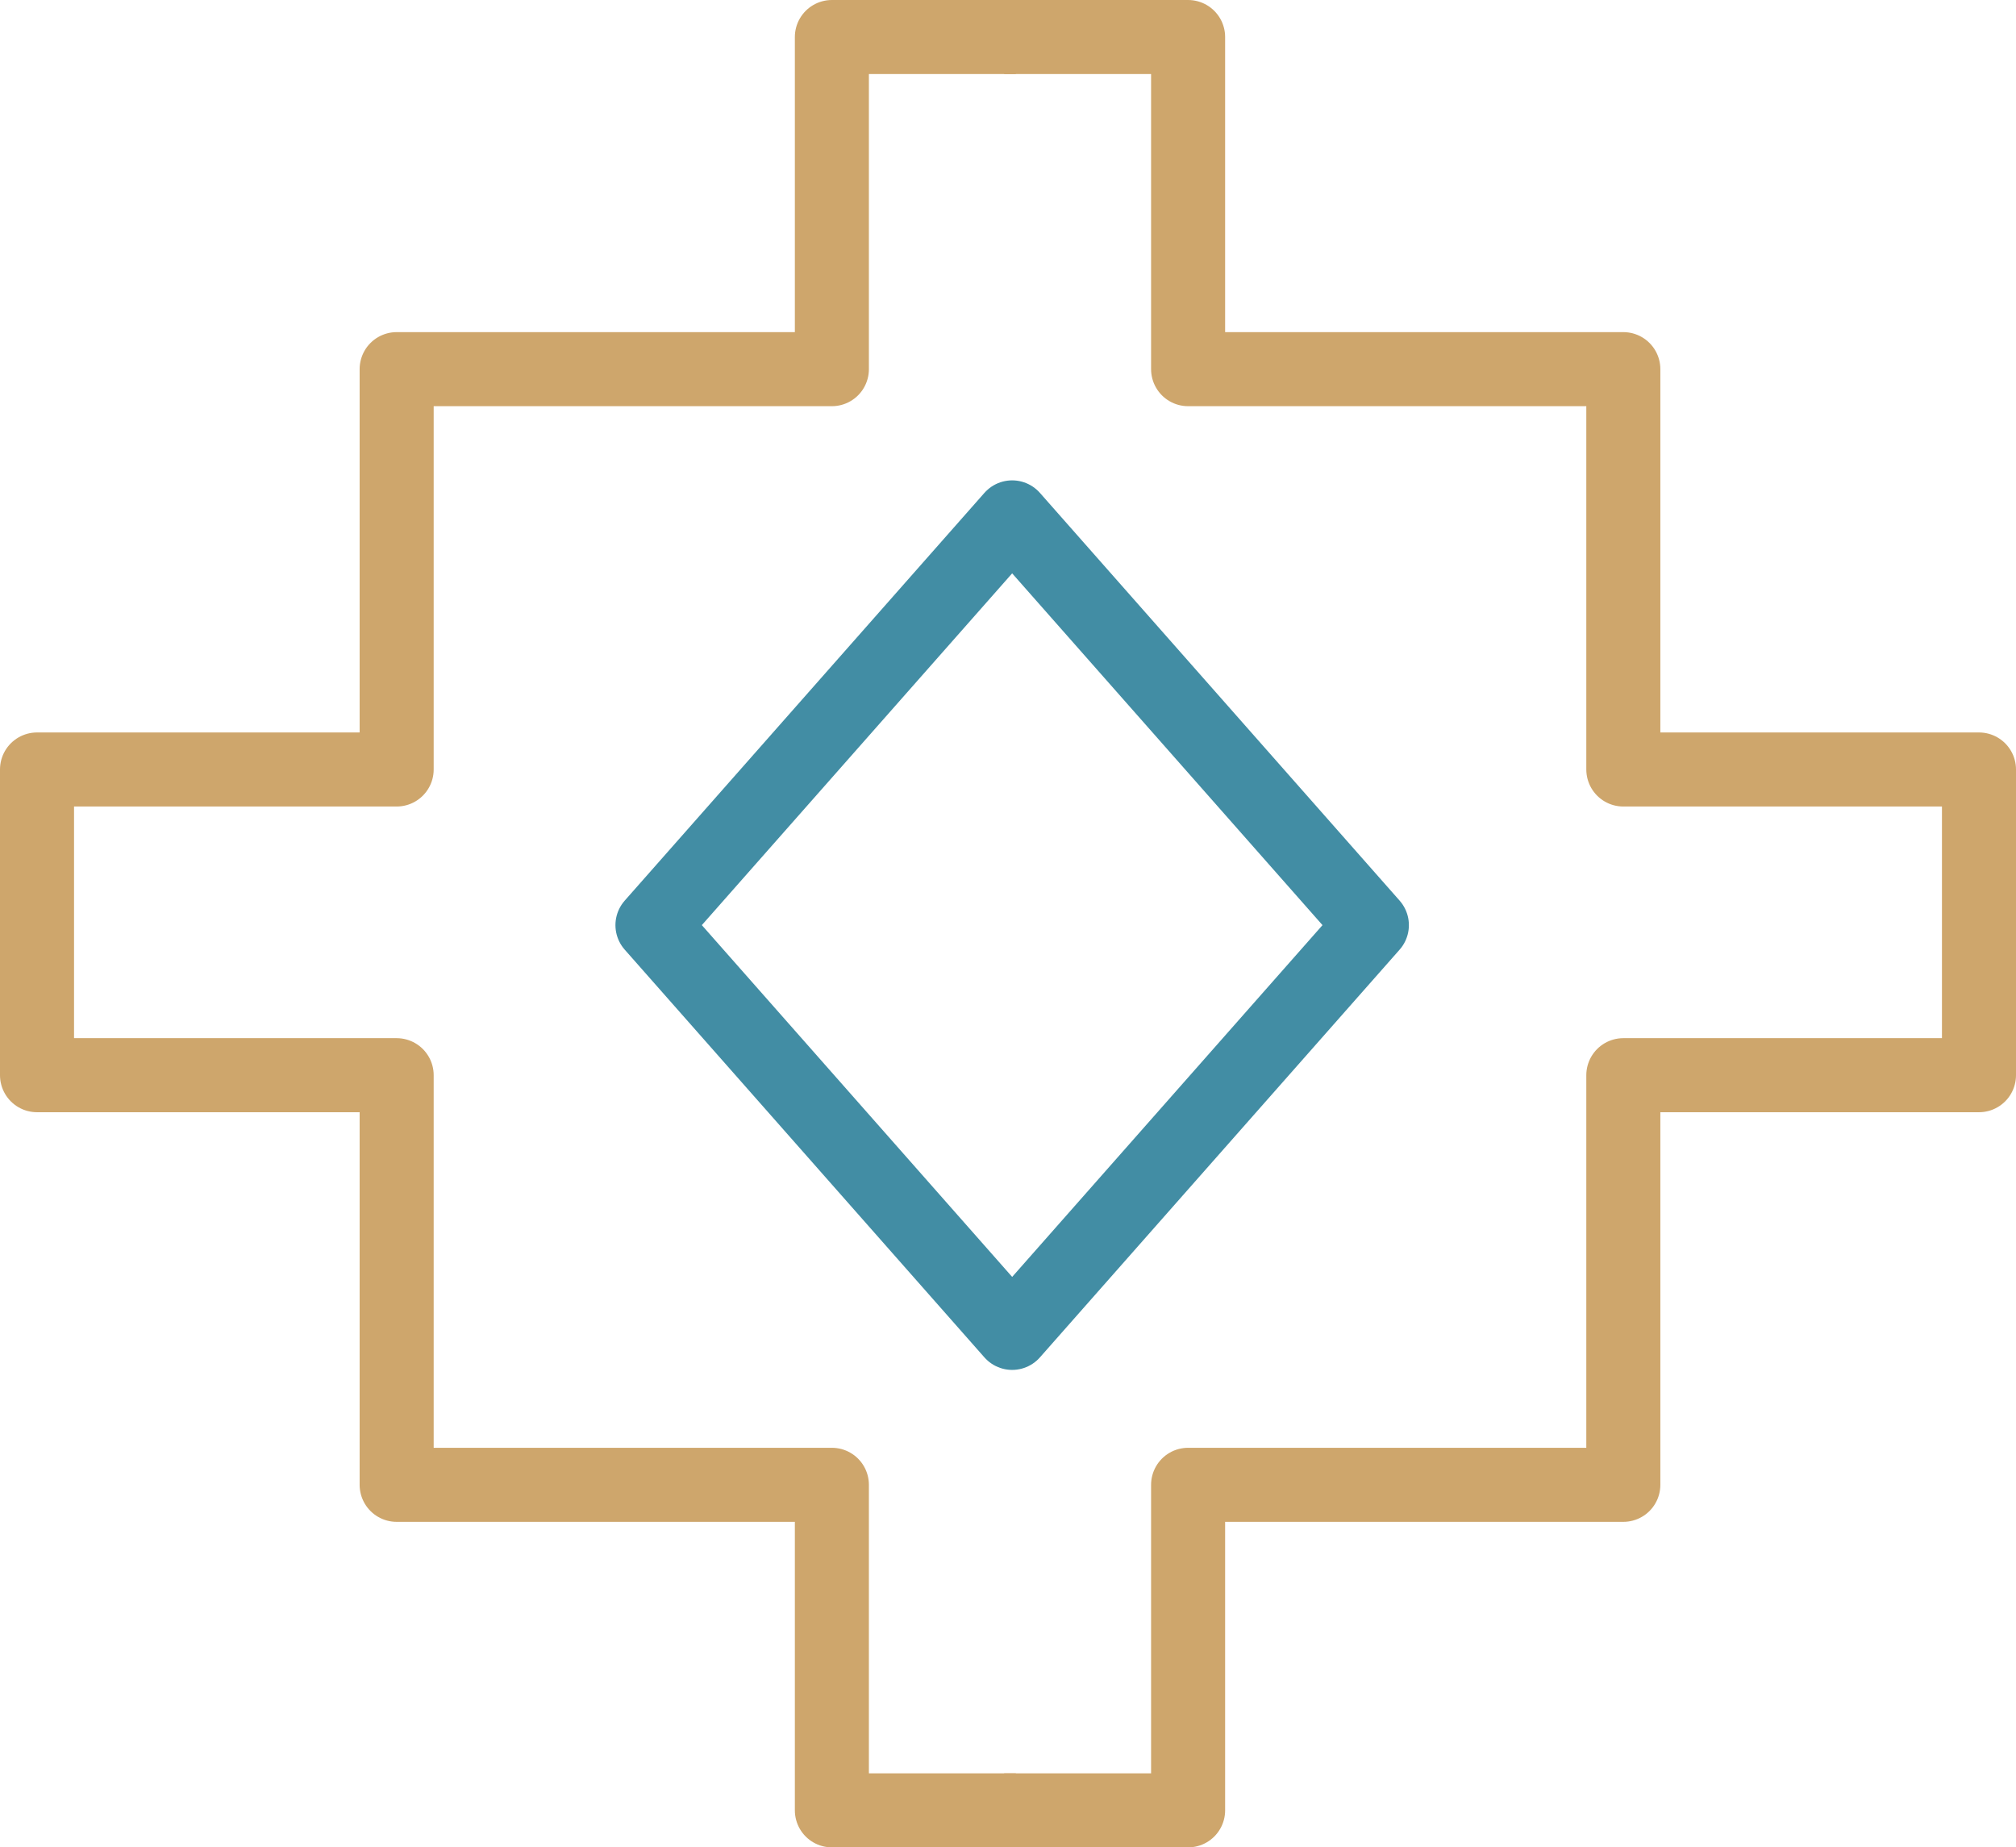 <svg xmlns="http://www.w3.org/2000/svg" width="435.635" height="399.12" viewBox="0 0 435.635 399.12"><g transform="translate(-32 -50.613)"><path d="M1377.54,1485.372h39.75v71.755h94.047v86.491h76.853v66.047h-76.853v88.5h-94.047v70.328h-39.75" transform="translate(-1128.554 -1426.759)" fill="none" stroke="#cea66c" stroke-linejoin="round" stroke-width="16"/><path d="M1595.064,1485.372h-39.75v71.755h-94.047v86.491h-77.714v66.047h77.714v88.5h94.047v70.328h39.75" transform="translate(-1343.554 -1426.759)" fill="none" stroke="#cea66c" stroke-linejoin="round" stroke-width="16"/><path d="M293.728,1554,216,1642.092l77.728,88.092,77.728-88.092Z" transform="translate(-43.011 -1391.605)" fill="none" stroke="#428da4" stroke-linejoin="round" stroke-width="16"/></g></svg>